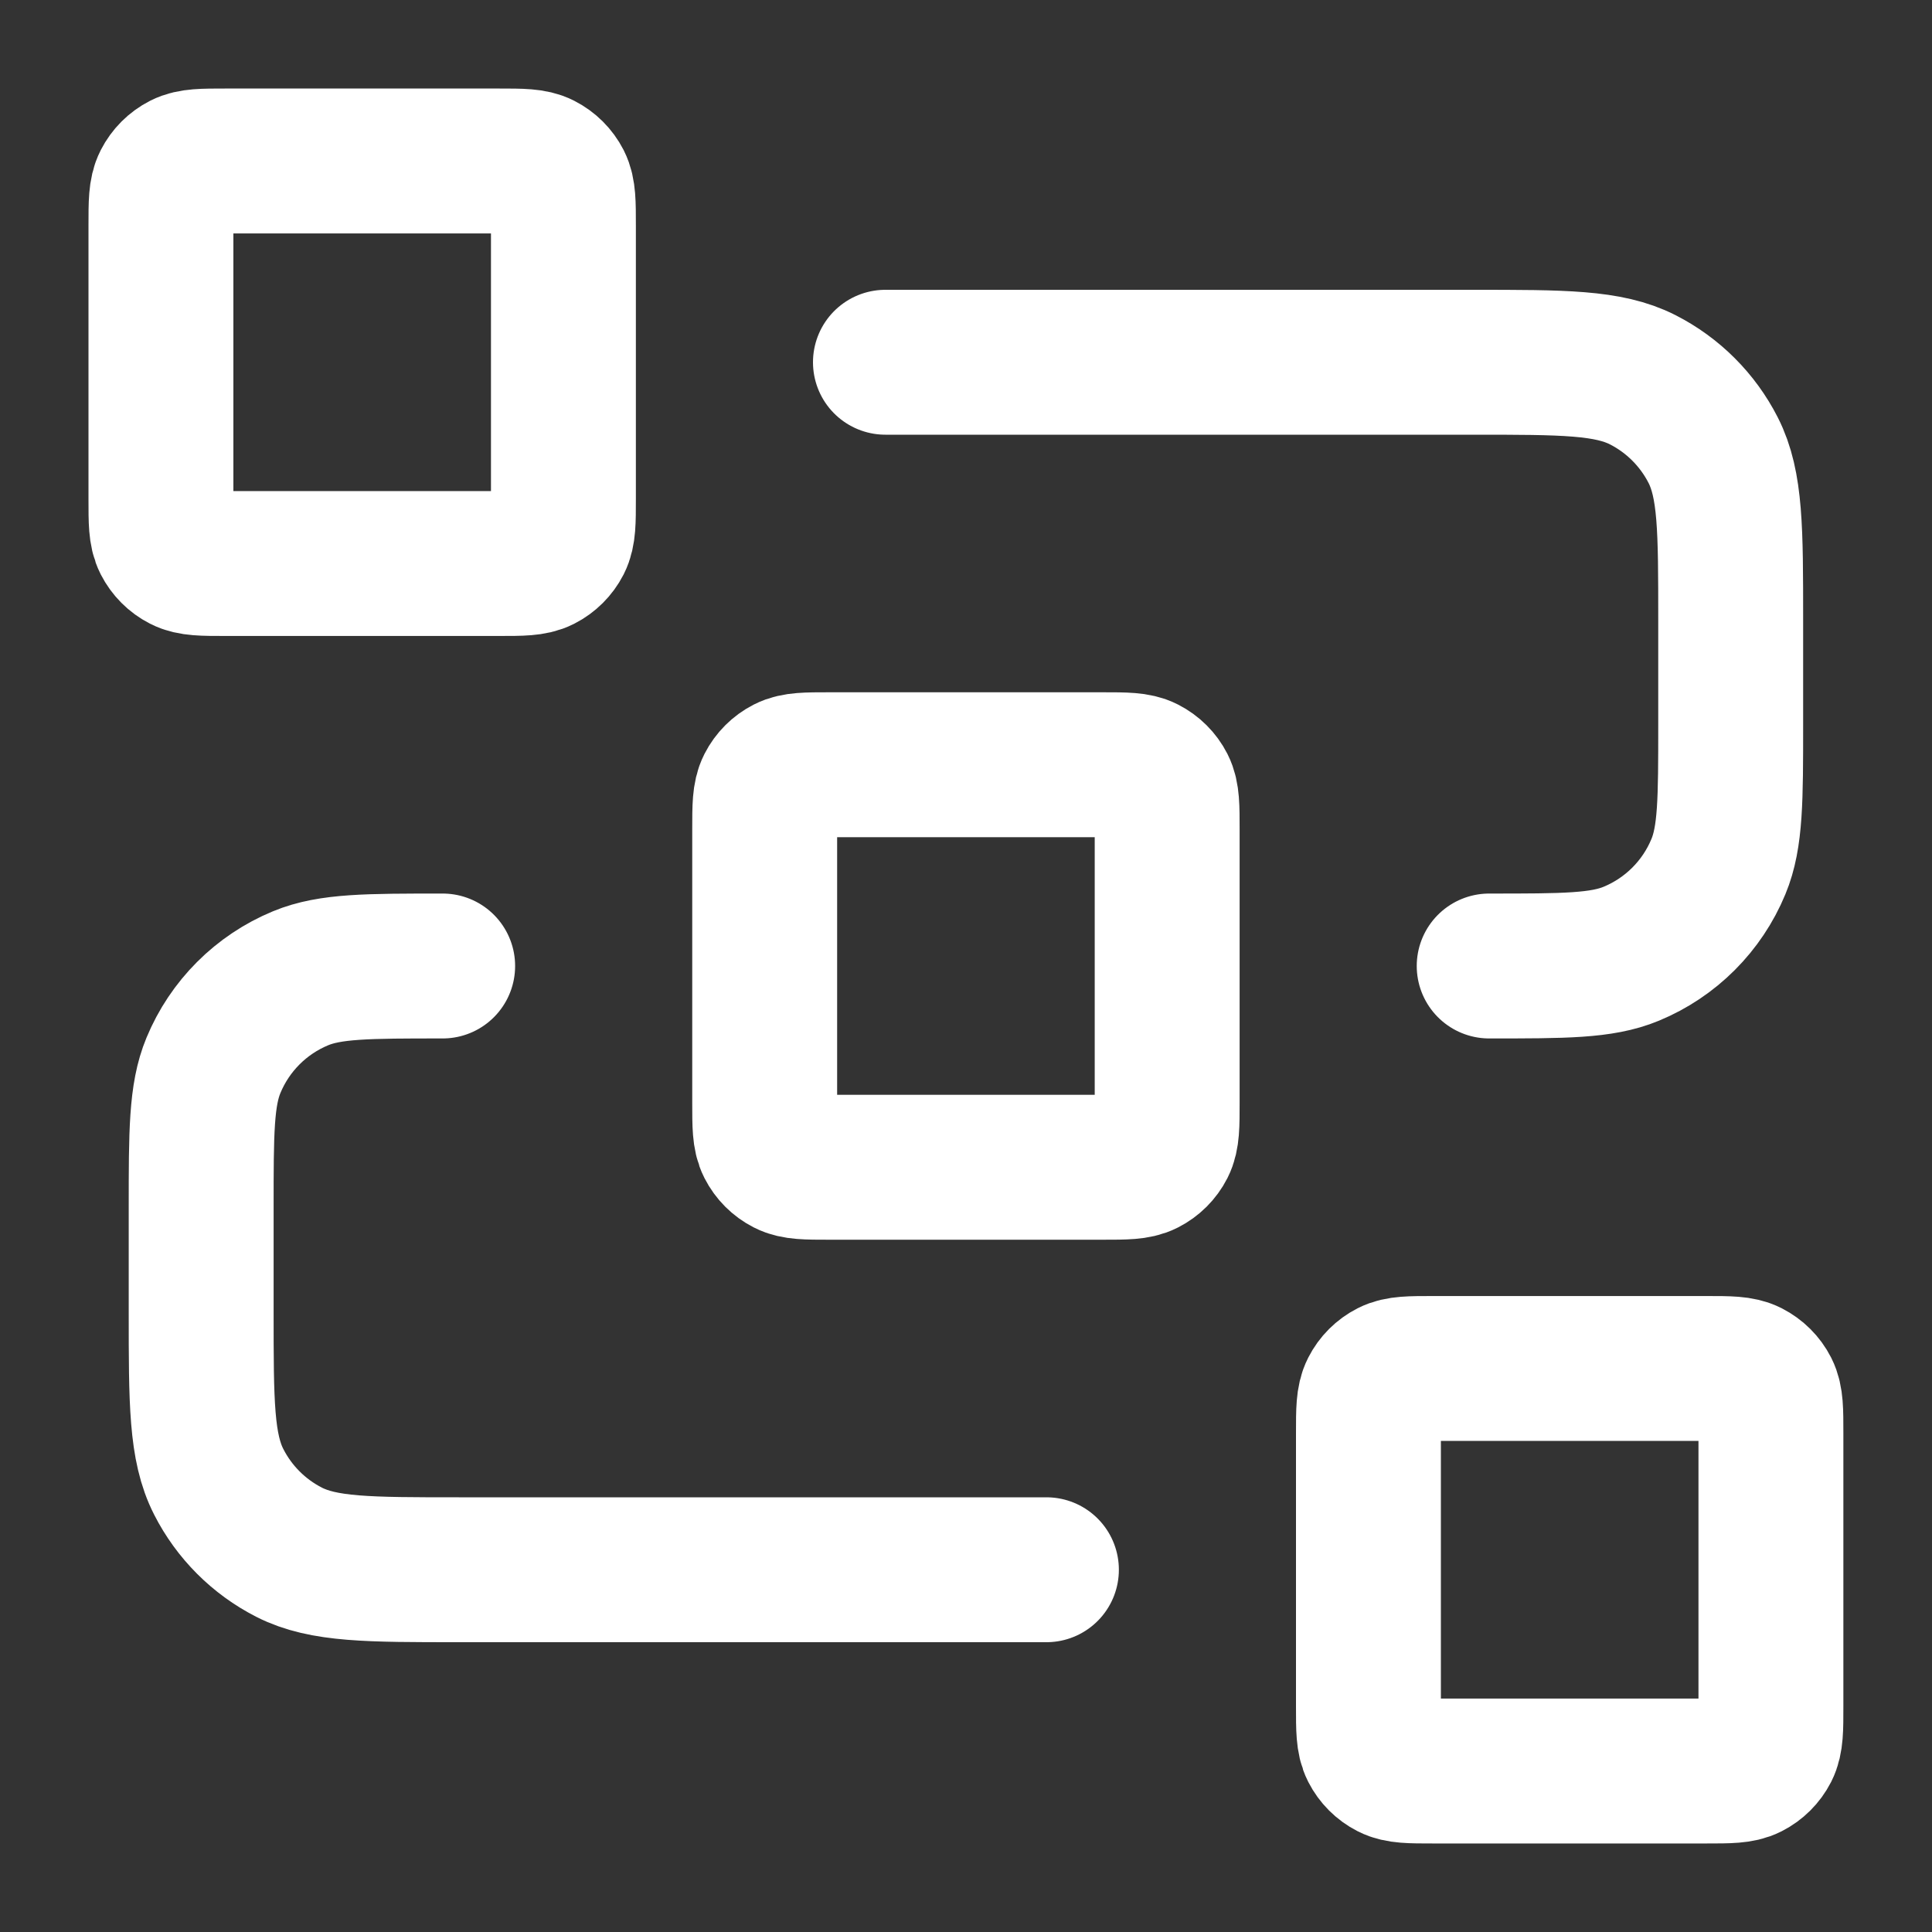 <svg width="40" height="40" viewBox="0 0 40 40" fill="none" xmlns="http://www.w3.org/2000/svg">
<rect x="0" y="0" width="40" height="40" fill="#333333" stroke="none"/>
<path d="M18.332 7.5H30.499C32.365 7.5 33.299 7.5 34.012 7.863C34.639 8.183 35.149 8.693 35.469 9.32C35.832 10.033 35.832 10.966 35.832 12.833V15C35.832 16.553 35.832 17.33 35.578 17.942C35.24 18.759 34.591 19.408 33.774 19.746C33.162 20 32.385 20 30.832 20M21.665 32.5H9.499C7.632 32.5 6.698 32.5 5.985 32.137C5.358 31.817 4.848 31.307 4.529 30.68C4.165 29.967 4.165 29.034 4.165 27.167V25C4.165 23.447 4.165 22.67 4.419 22.058C4.757 21.241 5.406 20.592 6.223 20.254C6.836 20 7.612 20 9.165 20M17.165 24.167H22.832C23.299 24.167 23.532 24.167 23.71 24.076C23.867 23.996 23.995 23.869 24.075 23.712C24.165 23.533 24.165 23.3 24.165 22.833V17.167C24.165 16.7 24.165 16.467 24.075 16.288C23.995 16.131 23.867 16.004 23.71 15.924C23.532 15.833 23.299 15.833 22.832 15.833H17.165C16.699 15.833 16.465 15.833 16.287 15.924C16.13 16.004 16.003 16.131 15.923 16.288C15.832 16.467 15.832 16.7 15.832 17.167V22.833C15.832 23.3 15.832 23.533 15.923 23.712C16.003 23.869 16.13 23.996 16.287 24.076C16.465 24.167 16.699 24.167 17.165 24.167ZM29.665 36.667H35.332C35.799 36.667 36.032 36.667 36.21 36.576C36.367 36.496 36.495 36.368 36.575 36.212C36.665 36.033 36.665 35.8 36.665 35.333V29.667C36.665 29.2 36.665 28.967 36.575 28.788C36.495 28.631 36.367 28.504 36.21 28.424C36.032 28.333 35.799 28.333 35.332 28.333H29.665C29.199 28.333 28.965 28.333 28.787 28.424C28.63 28.504 28.503 28.631 28.423 28.788C28.332 28.967 28.332 29.2 28.332 29.667V35.333C28.332 35.8 28.332 36.033 28.423 36.212C28.503 36.368 28.63 36.496 28.787 36.576C28.965 36.667 29.199 36.667 29.665 36.667ZM4.665 11.667H10.332C10.799 11.667 11.032 11.667 11.21 11.576C11.367 11.496 11.495 11.368 11.575 11.212C11.665 11.033 11.665 10.8 11.665 10.333V4.667C11.665 4.2 11.665 3.967 11.575 3.788C11.495 3.632 11.367 3.504 11.21 3.424C11.032 3.333 10.799 3.333 10.332 3.333H4.665C4.199 3.333 3.965 3.333 3.787 3.424C3.63 3.504 3.503 3.632 3.423 3.788C3.332 3.967 3.332 4.2 3.332 4.667V10.333C3.332 10.8 3.332 11.033 3.423 11.212C3.503 11.368 3.63 11.496 3.787 11.576C3.965 11.667 4.199 11.667 4.665 11.667Z" stroke="white" stroke-width="3" stroke-linecap="round" stroke-linejoin="round"/>
</svg>
